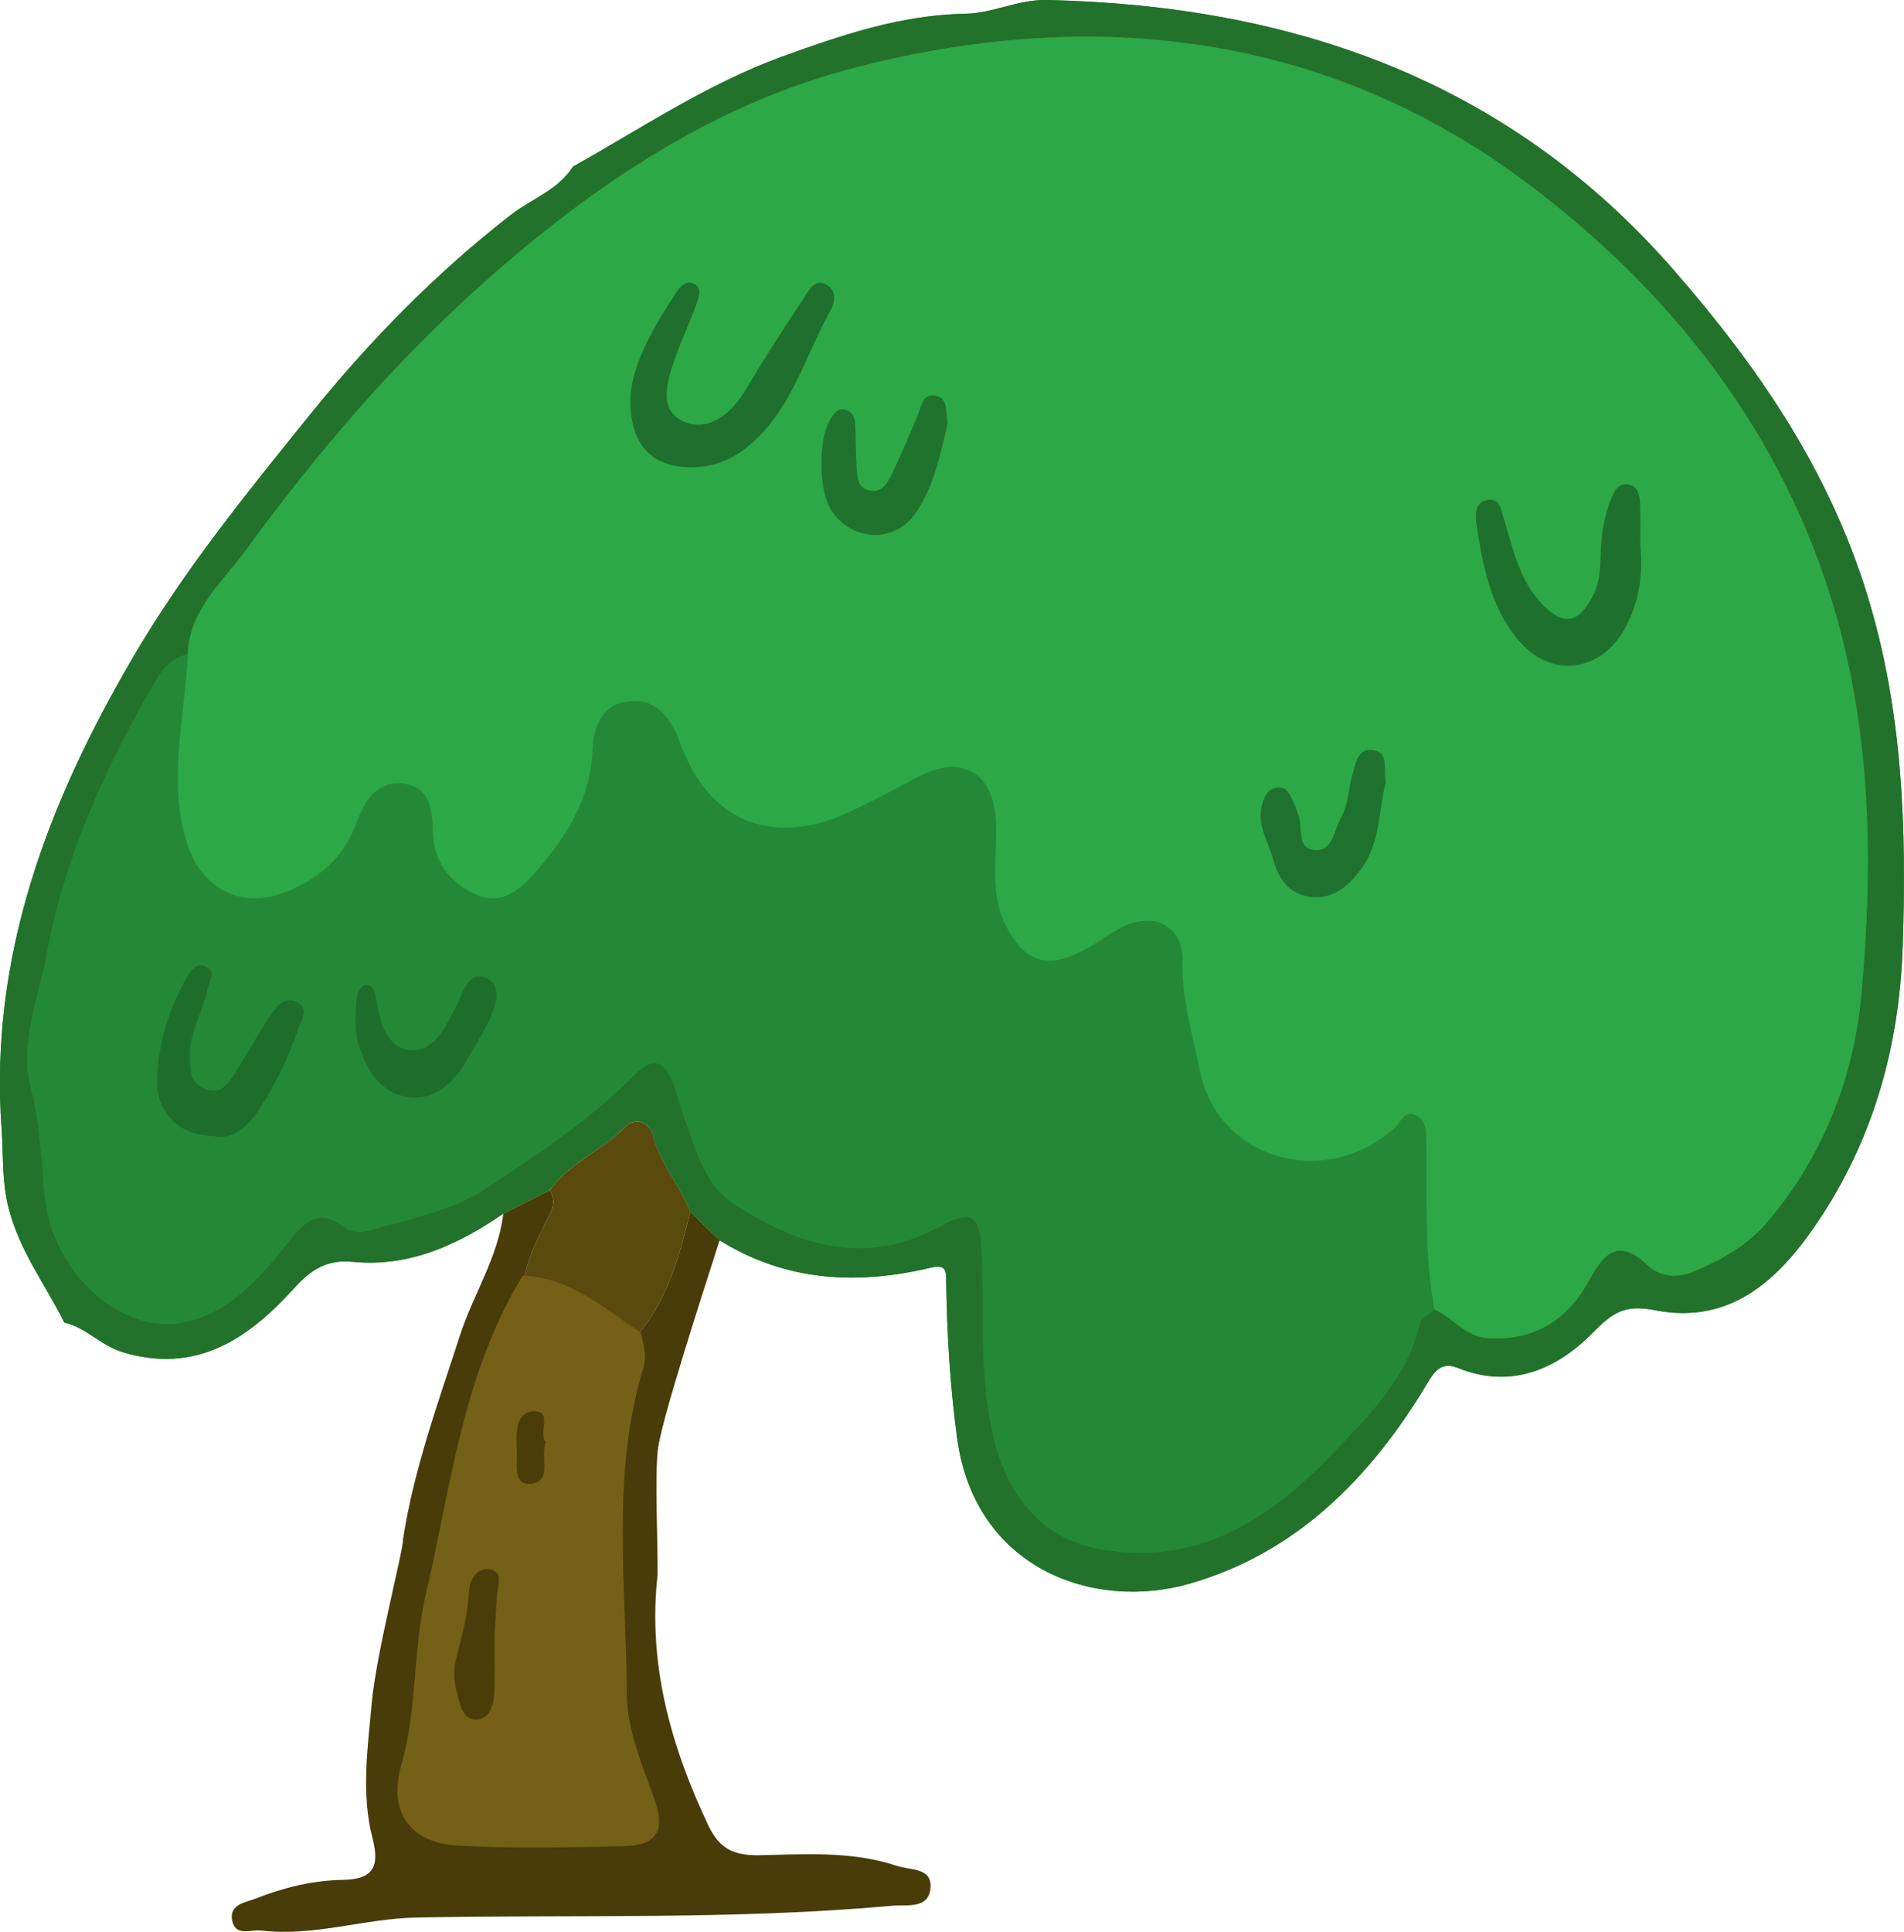 <svg width="209" height="212" viewBox="0 0 209 212" fill="none" xmlns="http://www.w3.org/2000/svg">
<g clip-path="url(#clip0_4459_2206)">
<path d="M62.903 18.277C70.457 14.053 77.682 9.177 85.869 6.207C92.368 3.85 98.944 1.623 105.963 1.508C109.026 1.455 111.752 -0.069 114.899 0C141.859 0.59 165.543 8.779 183.736 29.651C192.931 40.19 200.714 51.502 204.945 65.21C208.878 77.953 209.291 90.811 208.856 103.884C208.497 114.576 205.755 124.587 199.927 133.489C195.734 139.895 190.35 145.497 181.643 143.775C178.351 143.125 177.022 144.028 174.838 146.247C170.905 150.243 165.887 152.477 160.021 150.112C158.234 149.393 157.455 150.487 156.707 151.743C150.505 162.121 142.295 170.448 130.525 173.801C120.039 176.786 106.994 172.178 105.054 157.766C104.283 152.064 103.955 146.416 103.863 140.698C103.848 139.742 104.008 138.67 102.251 139.091C94.14 141.043 86.289 140.652 78.988 136.106C77.918 135.065 76.849 134.024 75.772 132.983C74.688 130.052 72.435 127.71 71.671 124.572C71.304 123.08 69.647 122.613 68.662 123.623C66.118 126.248 62.521 127.557 60.352 130.588C58.649 131.453 56.946 132.318 55.243 133.19C50.263 136.588 44.955 139.076 38.73 138.471C35.935 138.196 34.178 139.267 32.284 141.364C27.289 146.883 21.546 150.855 13.397 148.36C11.037 147.633 9.441 145.666 7.065 145.138C4.988 140.982 2.154 137.285 0.948 132.593C0.192 129.646 0.383 126.815 0.176 123.929C-1.206 104.933 5.263 88.094 14.604 72.121C20.164 62.608 27.106 54.074 34.018 45.517C40.594 37.381 47.811 30.003 56.06 23.589C58.336 21.821 61.253 20.872 62.895 18.285L62.903 18.277Z" fill="#248937"/>
<path d="M62.903 18.277C70.457 14.053 77.682 9.177 85.869 6.207C92.368 3.85 98.944 1.623 105.963 1.508C109.026 1.455 111.752 -0.069 114.899 0C141.859 0.59 165.543 8.779 183.736 29.651C192.931 40.19 200.714 51.502 204.945 65.21C208.878 77.953 209.291 90.811 208.856 103.884C208.497 114.576 205.755 124.587 199.927 133.489C195.734 139.895 190.35 145.497 181.643 143.775C178.351 143.125 177.022 144.028 174.838 146.247C170.905 150.243 165.887 152.477 160.021 150.112C158.234 149.393 157.455 150.487 156.707 151.743C150.505 162.121 142.295 170.448 130.525 173.801C120.039 176.786 106.994 172.178 105.054 157.766C104.283 152.064 103.955 146.416 103.863 140.698C103.848 139.742 104.008 138.67 102.251 139.091C94.14 141.043 86.289 140.652 78.988 136.106C77.918 135.065 76.849 134.024 75.772 132.983C74.688 130.052 72.435 127.71 71.671 124.572C71.304 123.08 69.647 122.613 68.662 123.623C66.118 126.248 62.521 127.557 60.352 130.588C58.649 131.453 56.946 132.318 55.243 133.19C50.263 136.588 44.955 139.076 38.73 138.471C35.935 138.196 34.178 139.267 32.284 141.364C27.289 146.883 21.546 150.855 13.397 148.36C11.037 147.633 9.441 145.666 7.065 145.138C4.988 140.982 2.154 137.285 0.948 132.593C0.192 129.646 0.383 126.815 0.176 123.929C-1.206 104.933 5.263 88.094 14.604 72.121C20.164 62.608 27.106 54.074 34.018 45.517C40.594 37.381 47.811 30.003 56.06 23.589C58.336 21.821 61.253 20.872 62.895 18.285L62.903 18.277ZM157.448 143.691C159.51 144.556 160.762 146.699 163.382 146.837C168.637 147.128 172.188 144.671 174.51 140.339C176.19 137.208 177.87 135.999 180.818 138.808C182.277 140.201 184.179 140.232 185.836 139.543C188.876 138.272 191.778 136.696 193.993 134.086C200.126 126.868 203.494 118.151 204.311 109.104C205.587 94.968 205.449 80.724 201.333 66.794C195.566 47.277 183.339 31.924 167.758 20.191C145.808 3.674 120.2 0.605 93.812 7.432C78.216 11.466 64.996 20.42 53.02 31.09C43.214 39.823 34.736 49.772 26.999 60.357C24.425 63.886 20.798 66.886 20.607 71.784C18.85 72.175 17.842 73.361 16.971 74.876C11.61 84.183 7.149 93.881 5.164 104.489C4.239 109.441 2.101 114.408 3.407 119.505C4.4 123.386 4.522 127.258 4.889 131.177C5.66 139.489 13.16 146.431 20.003 145.153C25.197 144.181 28.58 140.17 31.635 136.351C33.69 133.779 35.087 132.563 37.974 134.805C38.555 135.257 39.754 135.287 40.533 135.05C44.894 133.749 49.431 132.991 53.371 130.404C59.115 126.646 64.812 122.827 69.677 117.944C71.686 115.931 72.931 116.413 73.863 118.801C74.321 119.972 74.588 121.22 75.024 122.406C76.299 125.866 77.277 129.907 80.301 131.927C87.305 136.611 94.881 139.129 103.176 134.583C106.651 132.677 107.582 133.343 107.758 137.346C108.056 144.181 107.414 150.985 109.087 157.835C110.607 164.05 114.227 168.742 120.52 169.959C131.419 172.071 139.522 166.606 146.404 159.389C150.245 155.363 154.492 151.199 155.844 145.283C155.981 144.663 156.882 144.211 157.432 143.683L157.448 143.691Z" fill="#23722B"/>
<path d="M55.243 133.198C56.946 132.333 58.649 131.468 60.352 130.604C61.261 132.058 60.337 133.252 59.749 134.453C58.756 136.474 57.794 138.502 57.427 140.752C51.172 151.261 49.996 163.247 47.361 174.834C45.979 180.919 46.483 187.203 44.795 193.234C43.428 198.117 45.673 201.523 50.607 201.814C56.434 202.158 62.3 202.028 68.15 201.867C71.282 201.783 72.267 200.183 71.144 196.976C69.846 193.264 68.25 189.376 68.234 185.557C68.181 173.893 66.562 162.099 69.96 150.595C70.35 149.279 69.938 148.077 69.678 146.837C73.222 142.888 74.543 137.959 75.773 132.991C76.842 134.032 77.911 135.073 78.988 136.114C76.773 143.018 72.534 156.106 72.206 159.144C71.877 162.183 72.191 168.244 72.183 172.798C71.091 182.557 73.611 191.535 77.728 200.268C78.98 202.916 80.584 203.628 83.319 203.582C88.374 203.49 93.461 203.099 98.433 204.745C99.968 205.258 102.252 204.944 102.145 207.072C102.023 209.536 99.602 208.985 97.906 209.131C80.523 210.7 63.087 210.08 45.673 210.424C39.968 210.539 34.416 212.544 28.649 211.848C27.527 211.71 25.839 212.567 25.48 210.723C25.144 208.955 26.992 208.756 27.992 208.365C31.055 207.164 34.248 206.352 37.578 206.291C40.686 206.237 41.786 205.158 40.892 201.722C39.632 196.885 40.358 191.887 40.8 186.919C41.282 181.485 44.329 169.89 44.23 168.979C45.414 161.241 48.094 153.94 50.492 146.539C51.944 142.038 54.67 138.005 55.243 133.198Z" fill="#483C08"/>
<path d="M20.606 71.784C20.797 66.894 24.425 63.886 26.999 60.357C34.728 49.772 43.213 39.822 53.02 31.09C64.996 20.42 78.216 11.466 93.812 7.432C120.192 0.605 145.8 3.666 167.773 20.206C183.354 31.931 195.581 47.285 201.348 66.809C205.464 80.732 205.602 94.983 204.326 109.119C203.509 118.166 200.133 126.883 194.008 134.101C191.793 136.703 188.899 138.287 185.851 139.558C184.194 140.247 182.285 140.209 180.833 138.823C177.885 136.007 176.205 137.224 174.525 140.354C172.203 144.686 168.652 147.143 163.397 146.852C160.777 146.706 159.525 144.571 157.463 143.706C156.332 137.652 156.668 131.529 156.569 125.429C156.554 124.304 156.645 122.972 155.423 122.391C154.133 121.771 153.789 123.148 153.079 123.784C145.472 130.603 133.672 127.274 131.724 117.523C130.938 113.589 129.7 109.708 129.807 105.53C129.907 101.619 126.722 99.981 123.193 101.733C121.719 102.468 120.398 103.501 118.947 104.282C114.899 106.448 112.333 105.53 110.332 101.404C108.56 97.753 109.53 93.881 109.331 90.115C109.041 84.734 105.558 82.722 100.77 85.255C98.188 86.617 95.622 88.018 92.964 89.219C84.593 93 77.636 89.97 74.626 81.428C73.687 78.757 71.938 76.476 68.776 76.989C65.996 77.433 65.141 79.744 65.026 82.446C64.82 87.52 62.269 91.638 59.107 95.343C57.381 97.371 55.212 99.514 52.226 98.159C49.453 96.904 47.605 94.6 47.513 91.294C47.445 88.913 47.254 86.372 44.321 85.997C41.449 85.63 40.036 87.773 39.173 90.192C37.73 94.217 34.759 96.659 30.909 98.052C26.273 99.728 22.035 97.309 20.545 92.579C18.346 85.615 20.324 78.719 20.614 71.792L20.606 71.784Z" fill="#2DA847"/>
<path d="M57.428 140.752C57.787 138.502 58.749 136.474 59.749 134.453C60.338 133.252 61.262 132.065 60.353 130.603C62.522 127.572 66.119 126.256 68.662 123.638C69.648 122.628 71.305 123.095 71.672 124.588C72.435 127.726 74.689 130.068 75.773 132.999C74.543 137.966 73.222 142.903 69.678 146.845C65.867 144.273 62.415 140.959 57.428 140.752Z" fill="#5A4A0E"/>
<path d="M57.388 139.986C62.658 140.193 66.301 143.584 70.334 146.224C70.609 147.495 71.044 148.727 70.632 150.074C67.042 161.853 68.753 173.931 68.806 185.878C68.822 189.789 70.517 193.769 71.884 197.565C73.068 200.849 72.029 202.486 68.715 202.578C62.536 202.739 56.342 202.877 50.178 202.525C44.962 202.226 42.594 198.736 44.038 193.738C45.825 187.554 45.291 181.125 46.749 174.895C49.529 163.032 50.774 150.747 57.381 139.994L57.388 139.986Z" fill="#746017"/>
<path d="M69.197 43.557C69.526 39.547 71.794 35.865 74.131 32.237C74.559 31.579 75.261 30.584 76.285 31.204C77.056 31.663 76.713 32.636 76.476 33.301C75.796 35.2 74.918 37.036 74.238 38.934C73.344 41.445 72.153 44.774 74.796 46.137C77.583 47.575 80.233 45.517 81.906 42.685C83.899 39.302 86.061 36.018 88.215 32.735C88.795 31.847 89.414 30.431 90.827 31.304C91.82 31.916 91.667 33.187 91.163 34.082C88.68 38.483 87.313 43.504 83.831 47.338C81.906 49.458 79.668 51.035 76.69 51.242C71.733 51.578 69.044 48.992 69.213 43.55L69.197 43.557Z" fill="#1E702C"/>
<path d="M180.047 59.753C180.383 63.082 179.917 65.883 178.557 68.601C175.938 73.813 170.217 74.624 166.543 70.101C163.542 66.412 162.702 61.873 162.053 57.327C161.907 56.324 162.007 55.084 163.267 54.862C164.665 54.61 164.764 55.949 165.054 56.875C166.078 60.136 166.727 63.565 169.171 66.174C171.63 68.8 173.326 68.455 174.922 65.225C175.632 63.786 175.655 62.286 175.701 60.763C175.762 58.712 176.06 56.714 176.831 54.801C177.167 53.967 177.534 53.048 178.641 53.163C179.772 53.278 179.978 54.265 180.024 55.153C180.1 56.799 180.047 58.459 180.047 59.761V59.753Z" fill="#1E712C"/>
<path d="M104.053 46.367C103.22 49.796 102.564 53.454 100.364 56.485C98.081 59.631 93.521 59.355 91.321 56.118C89.794 53.867 89.771 48.028 91.252 45.831C91.627 45.272 92.016 44.76 92.742 44.943C93.422 45.112 93.819 45.678 93.857 46.336C93.956 47.982 93.926 49.635 94.025 51.281C94.086 52.283 94.101 53.469 95.308 53.799C96.721 54.181 97.393 53.072 97.889 52.046C98.921 49.872 99.868 47.645 100.792 45.425C101.174 44.507 101.281 43.191 102.625 43.413C104.183 43.665 103.702 45.165 104.045 46.382L104.053 46.367Z" fill="#1F732D"/>
<path d="M152.109 85.821C151.307 88.975 151.537 92.549 149.345 95.45C147.993 97.241 146.358 98.68 143.96 98.427C141.486 98.174 140.317 96.429 139.706 94.164C139.217 92.35 138.072 90.704 138.454 88.676C138.66 87.612 139.049 86.617 140.18 86.426C141.264 86.242 141.608 87.276 142.005 88.056C142.234 88.508 142.356 89.005 142.532 89.48C143.028 90.812 142.31 93.062 144.258 93.276C146.335 93.506 146.381 91.164 147.168 89.809C148.023 88.324 147.97 86.625 148.443 85.056C148.787 83.9 148.978 82.163 150.559 82.301C152.575 82.477 151.811 84.398 152.109 85.814V85.821Z" fill="#1E722D"/>
<path d="M23.571 124.664C19.76 124.649 17.155 122.276 17.255 118.464C17.354 114.538 18.507 110.696 20.516 107.221C20.959 106.456 21.593 105.576 22.631 106.088C23.792 106.662 22.968 107.581 22.815 108.407C22.341 110.91 20.852 113.13 20.837 115.74C20.821 117.293 20.837 118.947 22.662 119.551C24.419 120.133 25.167 118.725 25.908 117.554C27.199 115.51 28.375 113.39 29.711 111.385C30.33 110.451 31.208 109.349 32.499 109.93C34.057 110.635 33.095 111.829 32.743 112.877C31.682 116.03 30.231 119 28.421 121.786C27.16 123.715 25.541 125.054 23.571 124.687V124.664Z" fill="#1E6E2B"/>
<path d="M39.043 111.515C39.096 110.757 39.058 109.977 39.218 109.25C39.31 108.821 39.654 108.216 39.998 108.117C40.761 107.91 41.029 108.591 41.219 109.211C41.258 109.334 41.288 109.456 41.303 109.579C41.617 112.089 42.449 114.952 44.954 115.22C47.666 115.518 48.903 112.686 50.094 110.367C50.812 108.974 51.423 106.249 53.585 107.428C55.181 108.301 54.356 110.658 53.539 112.281C52.798 113.742 51.95 115.158 51.11 116.574C49.651 119.023 47.467 120.853 44.656 120.37C41.517 119.835 40.043 117.079 39.218 114.156C38.982 113.321 39.089 112.395 39.035 111.507L39.043 111.515Z" fill="#1D6E2B"/>
<path d="M54.281 179.418C54.281 181.554 54.312 183.467 54.273 185.373C54.243 186.835 53.922 188.58 52.356 188.687C50.722 188.794 50.47 186.858 50.119 185.587C49.828 184.523 49.76 183.26 50.027 182.197C50.638 179.732 51.356 177.321 51.47 174.749C51.532 173.448 52.28 171.979 53.746 172.208C55.312 172.453 54.609 174.007 54.548 175.079C54.457 176.602 54.365 178.125 54.281 179.418Z" fill="#4B3C08"/>
<path d="M59.917 158.225C59.23 159.94 60.704 162.573 58.275 162.825C56.297 163.032 56.793 160.644 56.747 159.274C56.686 157.56 56.465 155.019 58.496 154.873C60.795 154.705 58.993 157.292 59.917 158.233V158.225Z" fill="#4B3C08"/>
</g>
<defs>
<clipPath id="clip0_4459_2206">
<rect width="209" height="212" fill="white"/>
</clipPath>
</defs>
</svg>
